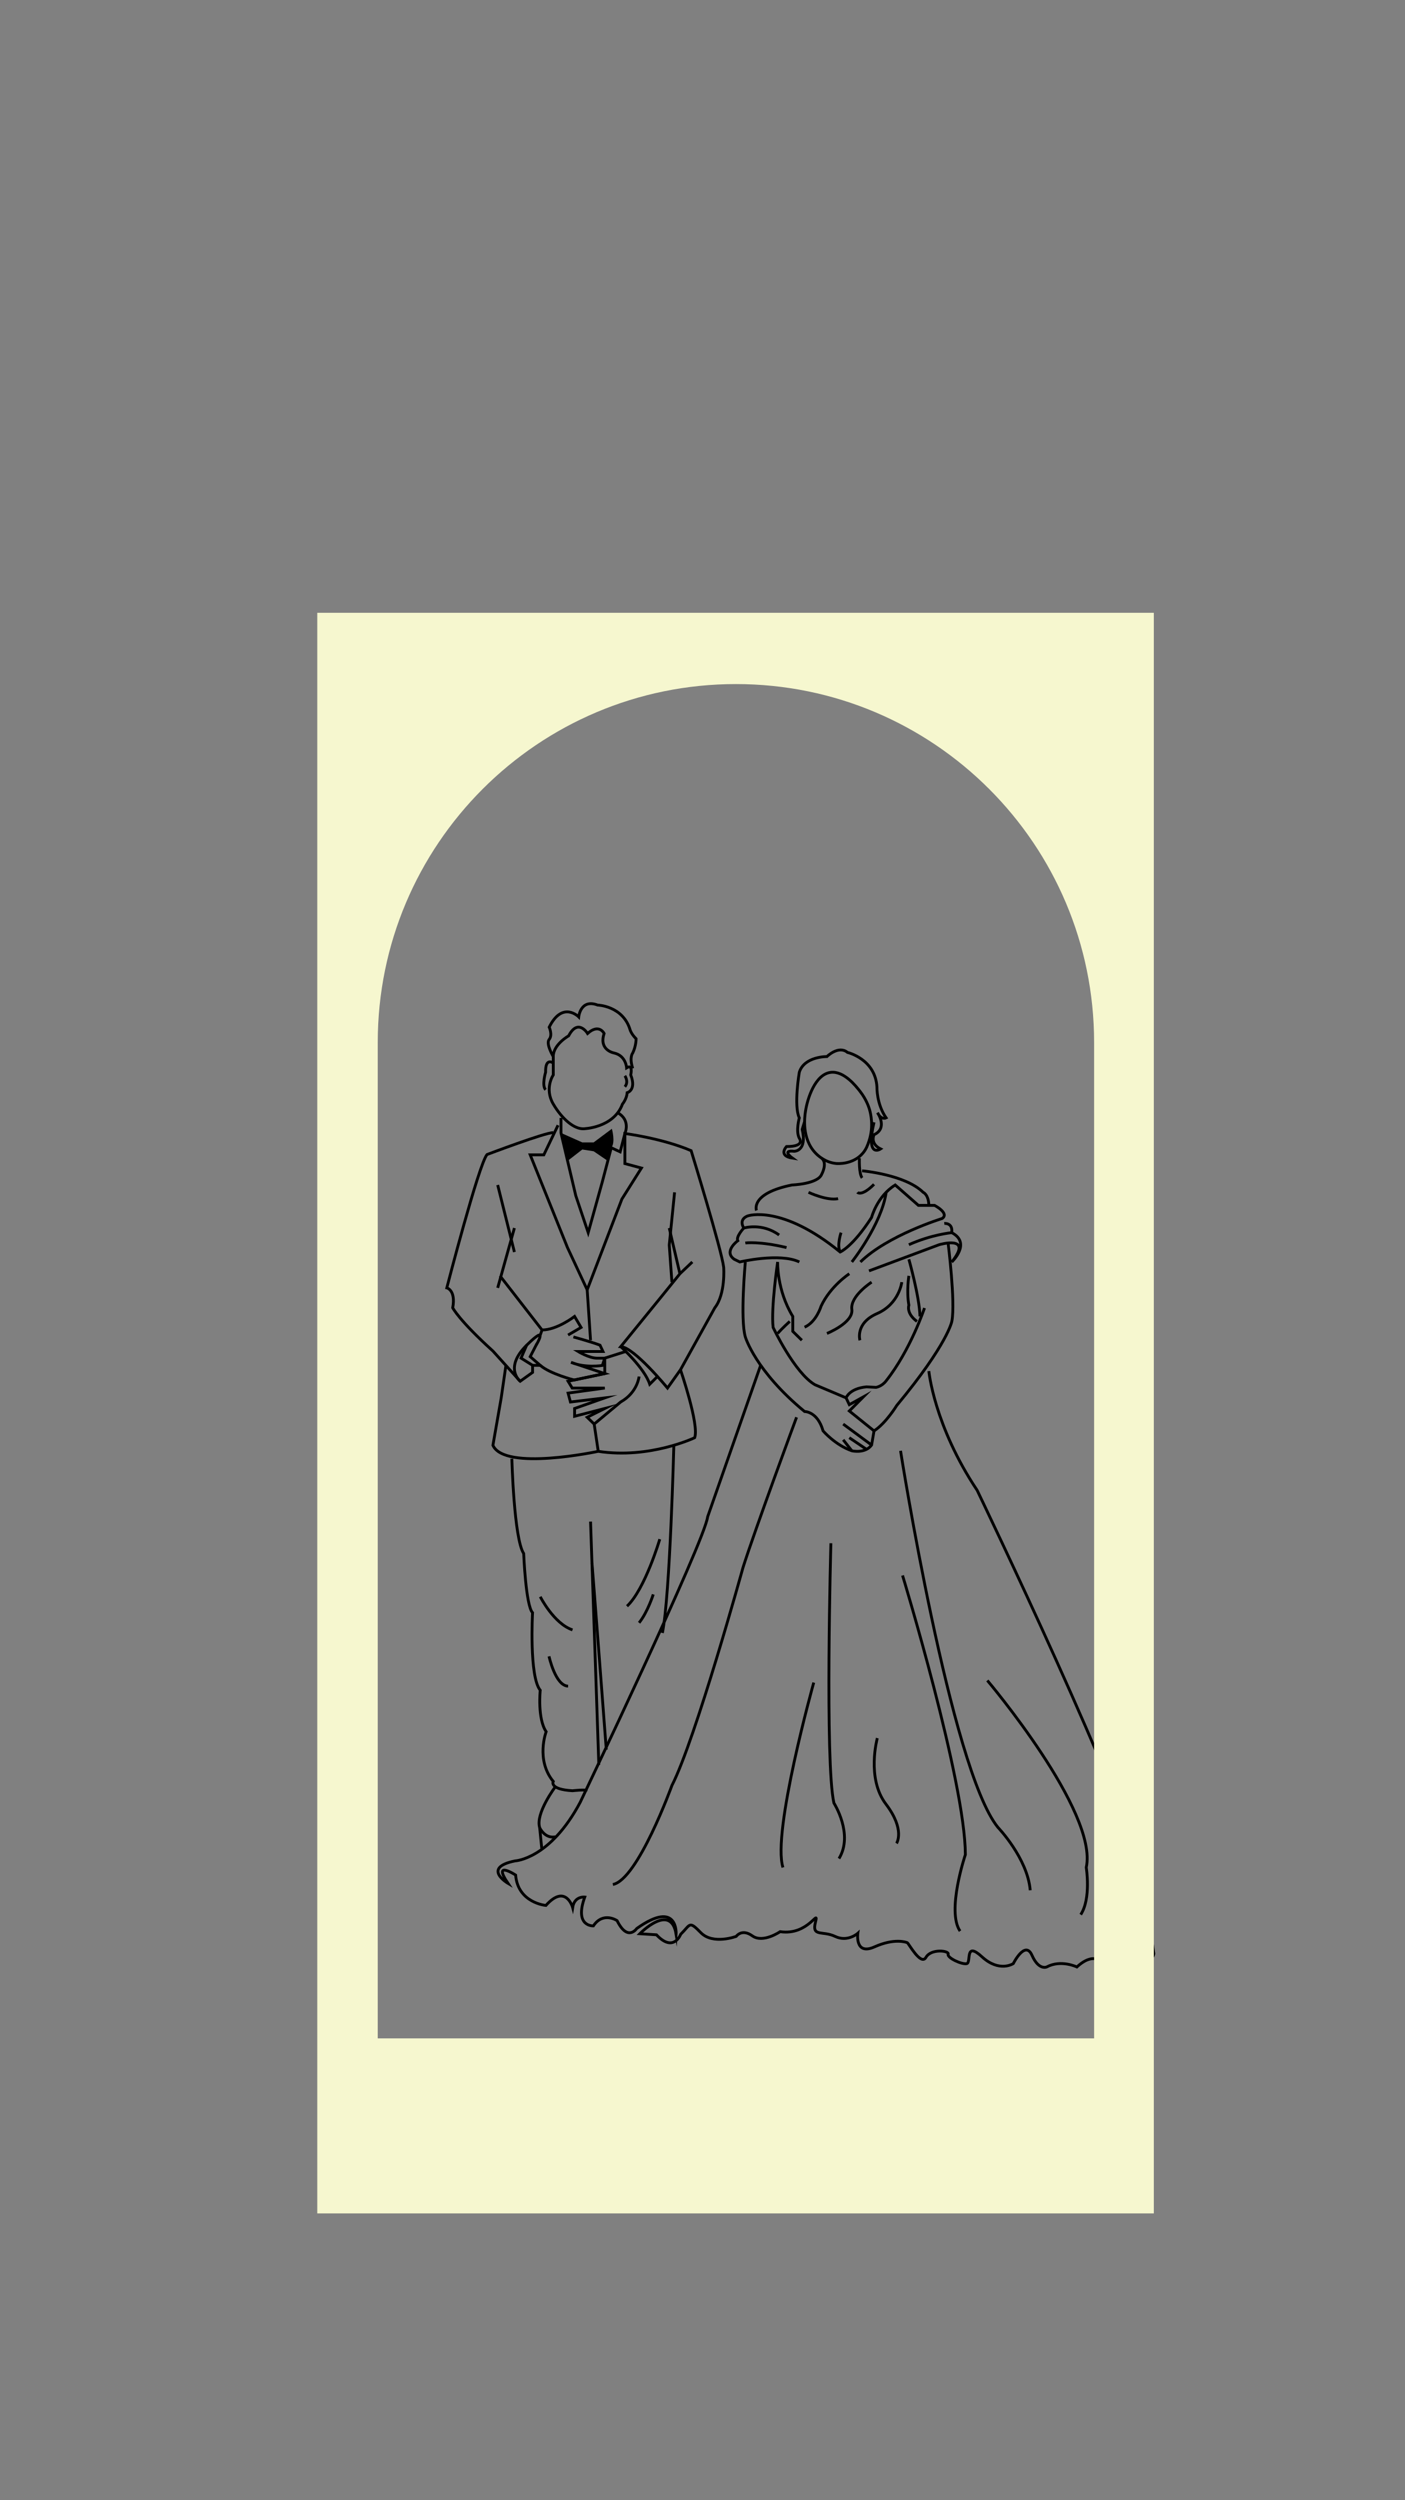 <?xml version="1.0" encoding="UTF-8"?>
<svg xmlns="http://www.w3.org/2000/svg" viewBox="0 0 495.62 881.41">
  <rect x="0" y="0" width="495.62" height="881.41" fill="#808080" stroke="none"/>
  <g id="a" data-name="레이어 2">
    <path d="m284.11,391.93c-.26,1.8-1.36,9.47,3.56,14.59.67.7,3.24,3.29,7.3,3.69.34.03,5.93.49,9.44-3.69,1.2-1.44,1.67-2.83,2.14-4.25,1.73-5.22.56-9.78.18-11.08-.21-.72-1.07-3.52-3.38-6.46-1.46-1.87-5.68-7.24-10.33-6.65-5.5.7-8.25,9.31-8.9,13.85Z" style="fill: none; stroke: #000; stroke-miterlimit: 10;"/>
    <path d="m303.51,444.93c9.61-9.42,28.84-15.33,28.84-15.33,2.67-1.85-2.67-4.62-2.67-4.62h-5.7l-8.19-7.2c-6.41,3.97-8.34,11.45-8.34,11.45-6.65,10.34-11.07,12.19-11.07,12.19-20.65-16.9-32.58-12.74-32.58-12.74,0,0-3.38,1.01-1.42,4.29,0,0,6.41-1.98,12.46,2.45" style="fill: none; stroke: #000; stroke-miterlimit: 10;"/>
    <path d="m300.49,444.93s10.5-13.29,12.11-24.56" style="fill: none; stroke: #000; stroke-miterlimit: 10;"/>
    <path d="m306.54,448.07l24.75-9.23s12.2-3.6,4.45,6.09c0,0,7.06-6.62,0-10.34,0,0-7.12.65-15.13,4.25" style="fill: none; stroke: #000; stroke-miterlimit: 10;"/>
    <path d="m333.1,431.35s3.08-.36,2.63,3.23" style="fill: none; stroke: #000; stroke-miterlimit: 10;"/>
    <path d="m320.61,443.98s3.74,13.23,3.92,20.15" style="fill: none; stroke: #000; stroke-miterlimit: 10;"/>
    <path d="m334.44,438.23s2.63,20.73,1.34,27.56c0,0-1.29,7.85-19.45,29.73,0,0-3.83,6.28-8.01,8.96l-8.72-7.02,4.98-4.99-4.98,2.77-1.14-2.4s1.14-3.32,7.19-3.88l3.38.18s2.05-.31,3.56-2.31c8.63-10.9,13.53-25.67,13.53-25.67" style="fill: none; stroke: #000; stroke-miterlimit: 10;"/>
    <path d="m262.39,432.96s-2.85,3.01-2.14,4.48c0,0-5.16,3.74-1.25,6.53l1.96.95s14.06-3.32,21.01,0" style="fill: none; stroke: #000; stroke-miterlimit: 10;"/>
    <path d="m262.92,438.23s4.93-.69,14.53,1.62" style="fill: none; stroke: #000; stroke-miterlimit: 10;"/>
    <path d="m299.6,449.08s-6.68,4.34-9.97,11.45c0,0-1.64,5.54-5.81,7.39" style="fill: none; stroke: #000; stroke-miterlimit: 10;"/>
    <path d="m307.46,452.04s-7.6,4.89-6.97,9.6-8.78,8.49-8.78,8.49" style="fill: none; stroke: #000; stroke-miterlimit: 10;"/>
    <path d="m318.11,452.04s-.89,7.66-8.72,11.08-6.05,9.42-6.05,9.42" style="fill: none; stroke: #000; stroke-miterlimit: 10;"/>
    <path d="m282.86,472.53l-3.2-3.14v-5.26c-5.7-9.33-5.34-19.21-5.34-19.21,0,0-2.4,16.25-1.6,23.08,0,0,7.57,16.07,14.78,20.22l10.97,4.62" style="fill: none; stroke: #000; stroke-miterlimit: 10;"/>
    <path d="m278.59,465.89s-2.68,2.4-4.27,4.25" style="fill: none; stroke: #000; stroke-miterlimit: 10;"/>
    <path d="m262.92,444.93s-1.87,20.17,0,26.43c0,0,3.52,11.98,20.9,26.29,0,0,4.56-.09,6.52,6.83,0,0,4.27,4.99,10.15,7.02,0,0,4.69,1.11,6.97-2.03l.86-4.99" style="fill: none; stroke: #000; stroke-miterlimit: 10;"/>
    <line x1="297.44" y1="502.08" x2="307.46" y2="509.47" style="fill: none; stroke: #000; stroke-miterlimit: 10;"/>
    <line x1="299.59" y1="506.88" x2="305.66" y2="510.98" style="fill: none; stroke: #000; stroke-miterlimit: 10;"/>
    <line x1="297.44" y1="507.62" x2="300.49" y2="511.5" style="fill: none; stroke: #000; stroke-miterlimit: 10;"/>
    <path d="m320.61,449.82s-.89,5.36,0,10.34c0,0-1.07,2.86,2.85,5.72" style="fill: none; stroke: #000; stroke-miterlimit: 10;"/>
    <path d="m327.66,483.4s1.81,19.21,17.03,42.02c0,0,55.31,114.89,57.27,134.93,0,0,4.42,23.36,5.06,28.44,0,0-.52,4.43-6.48.74,0,0-1.6,6.56-11.22,2.77,0,0-3.12-4.66-9.44,1.18,0,0-5.62-2.7-10.65,0,0,0-2.8,1.32-5.2-4.13s-6.59,2.95-6.59,2.95c0,0-4.9,3.23-11.04-2.4-6.14-5.63-3.74,1.94-5.34,2.4s-7.03-2.03-6.59-3.32-6.05-2.03-7.83,1.11-6.14-4.99-6.59-5.17-4.54-1.66-11.57,1.48-5.88-4.8-5.88-4.8c0,0-3.56,3.23-8.01,1.11s-8.28.28-6.94-4.99c1.34-5.26-2.4,4.8-12.46,3.32,0,0-6.05,4.16-9.79,1.48s-5.7.18-5.7.18c0,0-8.19,3.05-12.46-1.29-4.27-4.34-3.56-2.95-7.12.55,0,0-2.49,6.65-8.55.18l-5.88-.37s10.95-11.17,12.82.18c0,0,.8-12.47-13.89-2.03,0,0-3.2,4.8-6.94-2.77,0,0-4.9-3.32-8.37,1.85,0,0-6.85.37-3.03-10.16,0,0-3.65-.46-4.27,3.69,0,0-2.4-8.59-9.44-.74,0,0-9.88-.83-10.68-10.71,0,0-8.37-5.45-2.67,2.95,0,0-9.44-5.54,2.49-7.94,0,0,12.28-.55,22.97-20.68,0,0,43.8-91.69,44.95-100.65l18.69-53.4" style="fill: none; stroke: #000; stroke-miterlimit: 10;"/>
    <path d="m280.99,499.68s-14.66,39.61-18.9,53c0,0-16.71,60.48-25.07,76.82,0,0-12.02,33.24-20.83,34.9" style="fill: none; stroke: #000; stroke-miterlimit: 10;"/>
    <path d="m317.67,511.5s17.71,112.28,34.36,132.78c0,0,10.41,10.8,11.39,22.16" style="fill: none; stroke: #000; stroke-miterlimit: 10;"/>
    <path d="m318.38,555.45s22.08,72.48,22.16,98.43c0,0-6.73,19.91-1.87,26.96" style="fill: none; stroke: #000; stroke-miterlimit: 10;"/>
    <path d="m309.48,612.79s-3.92,14.13,3.03,23.27c6.94,9.14,3.74,13.85,3.74,13.85" style="fill: none; stroke: #000; stroke-miterlimit: 10;"/>
    <path d="m293.1,544.09s-2.14,77.56,1.07,91.6c0,0,7.03,10.99,1.78,19.58" style="fill: none; stroke: #000; stroke-miterlimit: 10;"/>
    <path d="m287.05,593.22s-14.78,52.82-10.86,65.19" style="fill: none; stroke: #000; stroke-miterlimit: 10;"/>
    <path d="m348.29,592.48s39.17,46.26,34.89,65.93c0,0,1.78,10.99-1.96,16.62" style="fill: none; stroke: #000; stroke-miterlimit: 10;"/>
    <path d="m266.85,426.77s-2.36-5.98,12.53-8.99c0,0,9.05-.29,10.46-3.74,0,0,2.17-3.9,0-5.71" style="fill: none; stroke: #000; stroke-miterlimit: 10;"/>
    <path d="m303.16,408.33s-.25,5.4.96,6.96" style="fill: none; stroke: #000; stroke-miterlimit: 10;"/>
    <path d="m304.12,412.79s15.08,1.28,21.53,7.58c0,0,1.91.74,2.01,4.61" style="fill: none; stroke: #000; stroke-miterlimit: 10;"/>
    <path d="m285.21,420.37s6.48,3.06,10.43,2.23" style="fill: none; stroke: #000; stroke-miterlimit: 10;"/>
    <path d="m302.45,420.37s1.42,1.63,5.87-2.82" style="fill: none; stroke: #000; stroke-miterlimit: 10;"/>
    <path d="m296.68,434.58s-1.57,4.57-.28,6.83" style="fill: none; stroke: #000; stroke-miterlimit: 10;"/>
    <path d="m308.32,395.68c-3.04,13.04,2.32,9.39,2.32,9.39-3.85-1.88-2.32-5.01-2.32-5.01,5-2.3,1.23-7.74,1.23-7.74,1.31,2.7,3.04,1.81,3.04,1.81-3.4-4.88-3.24-10.77-3.24-10.77-.5-10.02-10.39-12.31-10.39-12.31-3.14-2.61-7.26,1.46-7.26,1.46,0,0-7.94-.12-9.74,5.52,0,0-2.03,11.81,0,16.1,0,0-1.32,4.67,0,7.18,0,0,2.31,2.92-4.52,2.92,0,0-3.11,3.29,2.12,4.1,0,0-4.12-2.95.6-2.43,0,0,4.65.05,2.82-7.72l.83-2.71" style="fill: none; stroke: #000; stroke-miterlimit: 10;"/>
  </g>
  <g id="b" data-name="레이어 3">
    <path d="m195.17,372.51v6.47s-3.23,4.79,0,10.27,7.41,8.82,10.64,8.72c0,0,10.64-.22,13.77-8.72,0,0,1.46-1.71,1.67-4.01,0,0,3.34-.84,1.25-6.26,0,0,.94-3.97-1.46-2.5,0,0-.22-4.28-4.39-5.22,0,0-5.52-.94-3.54-6.89,0,0-1.77-3.65-5.84,0,0,0-3.34-5.53-6.68.83,0,0-5.43,3.03-5.43,7.3Z" style="fill: none; stroke: #000; stroke-miterlimit: 10;"/>
    <path d="m195.17,372.51s-2.71-4.49-1.44-6.05,0-4.32,0-4.32c4.72-9.43,10.41-3.62,10.41-3.62,0,0,.63-6.47,6.68-4.17,0,0,8.97.24,11.48,8.83,0,0,.42,1.39,2.09,3.06,0,0,.02,2.5-1.19,5.01,0,0-1.3,1.46,0,5.43" style="fill: none; stroke: #000; stroke-miterlimit: 10;"/>
    <path d="m195.17,374.81s-2.82-2.21-2.71,3.23c0,0-1.41,4.68,0,6.17" style="fill: none; stroke: #000; stroke-miterlimit: 10;"/>
    <path d="m220.43,379.28s1.46,2.1,0,3.87" style="fill: none; stroke: #000; stroke-miterlimit: 10;"/>
    <path d="m197.89,394.14v5.3l5.22,22.12,4.38,13.03,5.01-18.04,3.13-11.9,3.13,1.46,1.67-6.47s2.18-4.67-2.52-7.32" style="fill: none; stroke: #000; stroke-miterlimit: 10;"/>
    <path d="m197.89,399.43l7.51,3.34h4.01l6.43-4.8s1.36,4.8-.21,6.68l-1.22,4.65-4.99-3.4-4.01-.63-5.19,4.03-2.33-9.87Z"/>
    <path d="m196.84,396.72l-5.01,10.44h-4.8l13.15,32.69,6.95,14.89,12.25-32,6.89-10.93-5.84-1.57v-10.6s13.15,1.67,23.37,6.05c0,0,10.75,34.96,11.48,41.11,0,0,.73,9.35-3.13,14.28l-12.1,21.83-4.59,6.47s-11.79-14.4-16.49-14.61l13.77-16.92,7.1-8.77,4.38-4.16" style="fill: none; stroke: #000; stroke-miterlimit: 10;"/>
    <line x1="239.84" y1="449.08" x2="236.08" y2="432.96" style="fill: none; stroke: #000; stroke-miterlimit: 10;"/>
    <polyline points="237.96 420.37 236.08 438.95 237.02 452.04" style="fill: none; stroke: #000; stroke-miterlimit: 10;"/>
    <path d="m240.04,482.91s6.68,19.45,5.01,23.97c0,0-15.86,7.6-34.02,4.81,0,0-33.08,7.09-37.15-2.13l2.92-16.71,1.67-11.48" style="fill: none; stroke: #000; stroke-miterlimit: 10;"/>
    <path d="m189.12,474.25l-2.09,4.06,3.55,3.06h-2.71v2.49l-4.38,3.13s-5.84-4.7,2.3-12.73,3.34,0,3.34,0Z" style="fill: none; stroke: #000; stroke-miterlimit: 10;"/>
    <path d="m183.49,486.98l-9.6-10.64c-12-10.85-14.19-15.25-14.19-15.25,1.15-6.28-2.09-7.03-2.09-7.03,0,0,11.27-43.56,14.19-47.01,0,0,20.66-7.83,23.37-7.72" style="fill: none; stroke: #000; stroke-miterlimit: 10;"/>
    <line x1="181.46" y1="432.96" x2="175.56" y2="454.06" style="fill: none; stroke: #000; stroke-miterlimit: 10;"/>
    <line x1="175.56" y1="417.78" x2="181.46" y2="441.42" style="fill: none; stroke: #000; stroke-miterlimit: 10;"/>
    <path d="m218.97,474.77s8.35,7.51,10.23,13.25l2.72-2.72" style="fill: none; stroke: #000; stroke-miterlimit: 10;"/>
    <polyline points="187.87 481.37 183.8 478.83 185.78 474.25" style="fill: none; stroke: #000; stroke-miterlimit: 10;"/>
    <path d="m225.44,485.31s-.53,5.63-6.48,8.97l-9.36,7.79,1.43,9.61" style="fill: none; stroke: #000; stroke-miterlimit: 10;"/>
    <polyline points="209.6 502.08 207.13 499.68 213.33 496.58 202.69 499.33 202.69 496.58 213.33 492.85 201.23 494.29 200.39 491.16 213.33 489.38 201.85 489.38 200.39 486.98 213.33 484.27 213.33 478.83 220.75 476.48" style="fill: none; stroke: #000; stroke-miterlimit: 10;"/>
    <path d="m202.27,471.36s6.37,1.75,9.39,2.9l1.04,2.23h-8.77s3.87,2.35,6.63,2.35h2.76l-.83,2.57s-6.05.99-11.06-1.1l11.9,3.97-10.77,2.26s-8.43-2.11-11.98-5.16" style="fill: none; stroke: #000; stroke-miterlimit: 10;"/>
    <path d="m180.56,514.29s.73,28.2,4.17,33.42c0,0,.73,18.37,3.13,20.87,0,0-1.25,22.54,2.71,27.34,0,0-1.04,10.02,2.09,14.61,0,0-3.76,9.91,2.5,17.53,0,0-1.57,2.81,6.78,3.29,0,0,5.07-.55,4.8,0" style="fill: none; stroke: #000; stroke-miterlimit: 10;"/>
    <line x1="208.32" y1="536.45" x2="211.24" y2="622.23" style="fill: none; stroke: #000; stroke-miterlimit: 10;"/>
    <path d="m208.82,551.06c.13.83,5.05,65.8,5.05,65.8" style="fill: none; stroke: #000; stroke-miterlimit: 10;"/>
    <path d="m237.7,509.56s-1.34,53.08-4.04,66.17" style="fill: none; stroke: #000; stroke-miterlimit: 10;"/>
    <path d="m195.9,629.95s-7.09,9.39-5.53,14.4c0,0,1.77,4,5.53,3.25" style="fill: none; stroke: #000; stroke-miterlimit: 10;"/>
    <line x1="190.37" y1="644.34" x2="191.11" y2="651.72" style="fill: none; stroke: #000; stroke-miterlimit: 10;"/>
    <path d="m232.74,542.65s-5.16,17.59-11.56,23.64" style="fill: none; stroke: #000; stroke-miterlimit: 10;"/>
    <path d="m230.44,562.12s-1.97,6.26-5,10.02" style="fill: none; stroke: #000; stroke-miterlimit: 10;"/>
    <path d="m190.58,562.95s4.8,9.5,11.37,11.69" style="fill: none; stroke: #000; stroke-miterlimit: 10;"/>
    <path d="m193.67,583.96s2.24,10.4,6.72,10.51" style="fill: none; stroke: #000; stroke-miterlimit: 10;"/>
    <line x1="207.13" y1="454.74" x2="208.32" y2="472.53" style="fill: none; stroke: #000; stroke-miterlimit: 10;"/>
    <path d="m200.39,470.68l4.59-2.67-2.3-3.88s-6.26,4.82-11.48,4.76l-14.82-19.07" style="fill: none; stroke: #000; stroke-miterlimit: 10;"/>
    <line x1="191.21" y1="468.89" x2="190.58" y2="470.68" style="fill: none; stroke: #000; stroke-miterlimit: 10;"/>
  </g>
  <g id="c" data-name="레이어 5">
    <path d="m111.92,216.05v564.32h295.1V216.05H111.92Zm274.03,502.61h-252.7v-351.13c0-69.78,56.57-126.35,126.35-126.35s126.35,56.57,126.35,126.35v351.13Z" style="fill: #f6f7cf;"/>
  </g>
</svg>